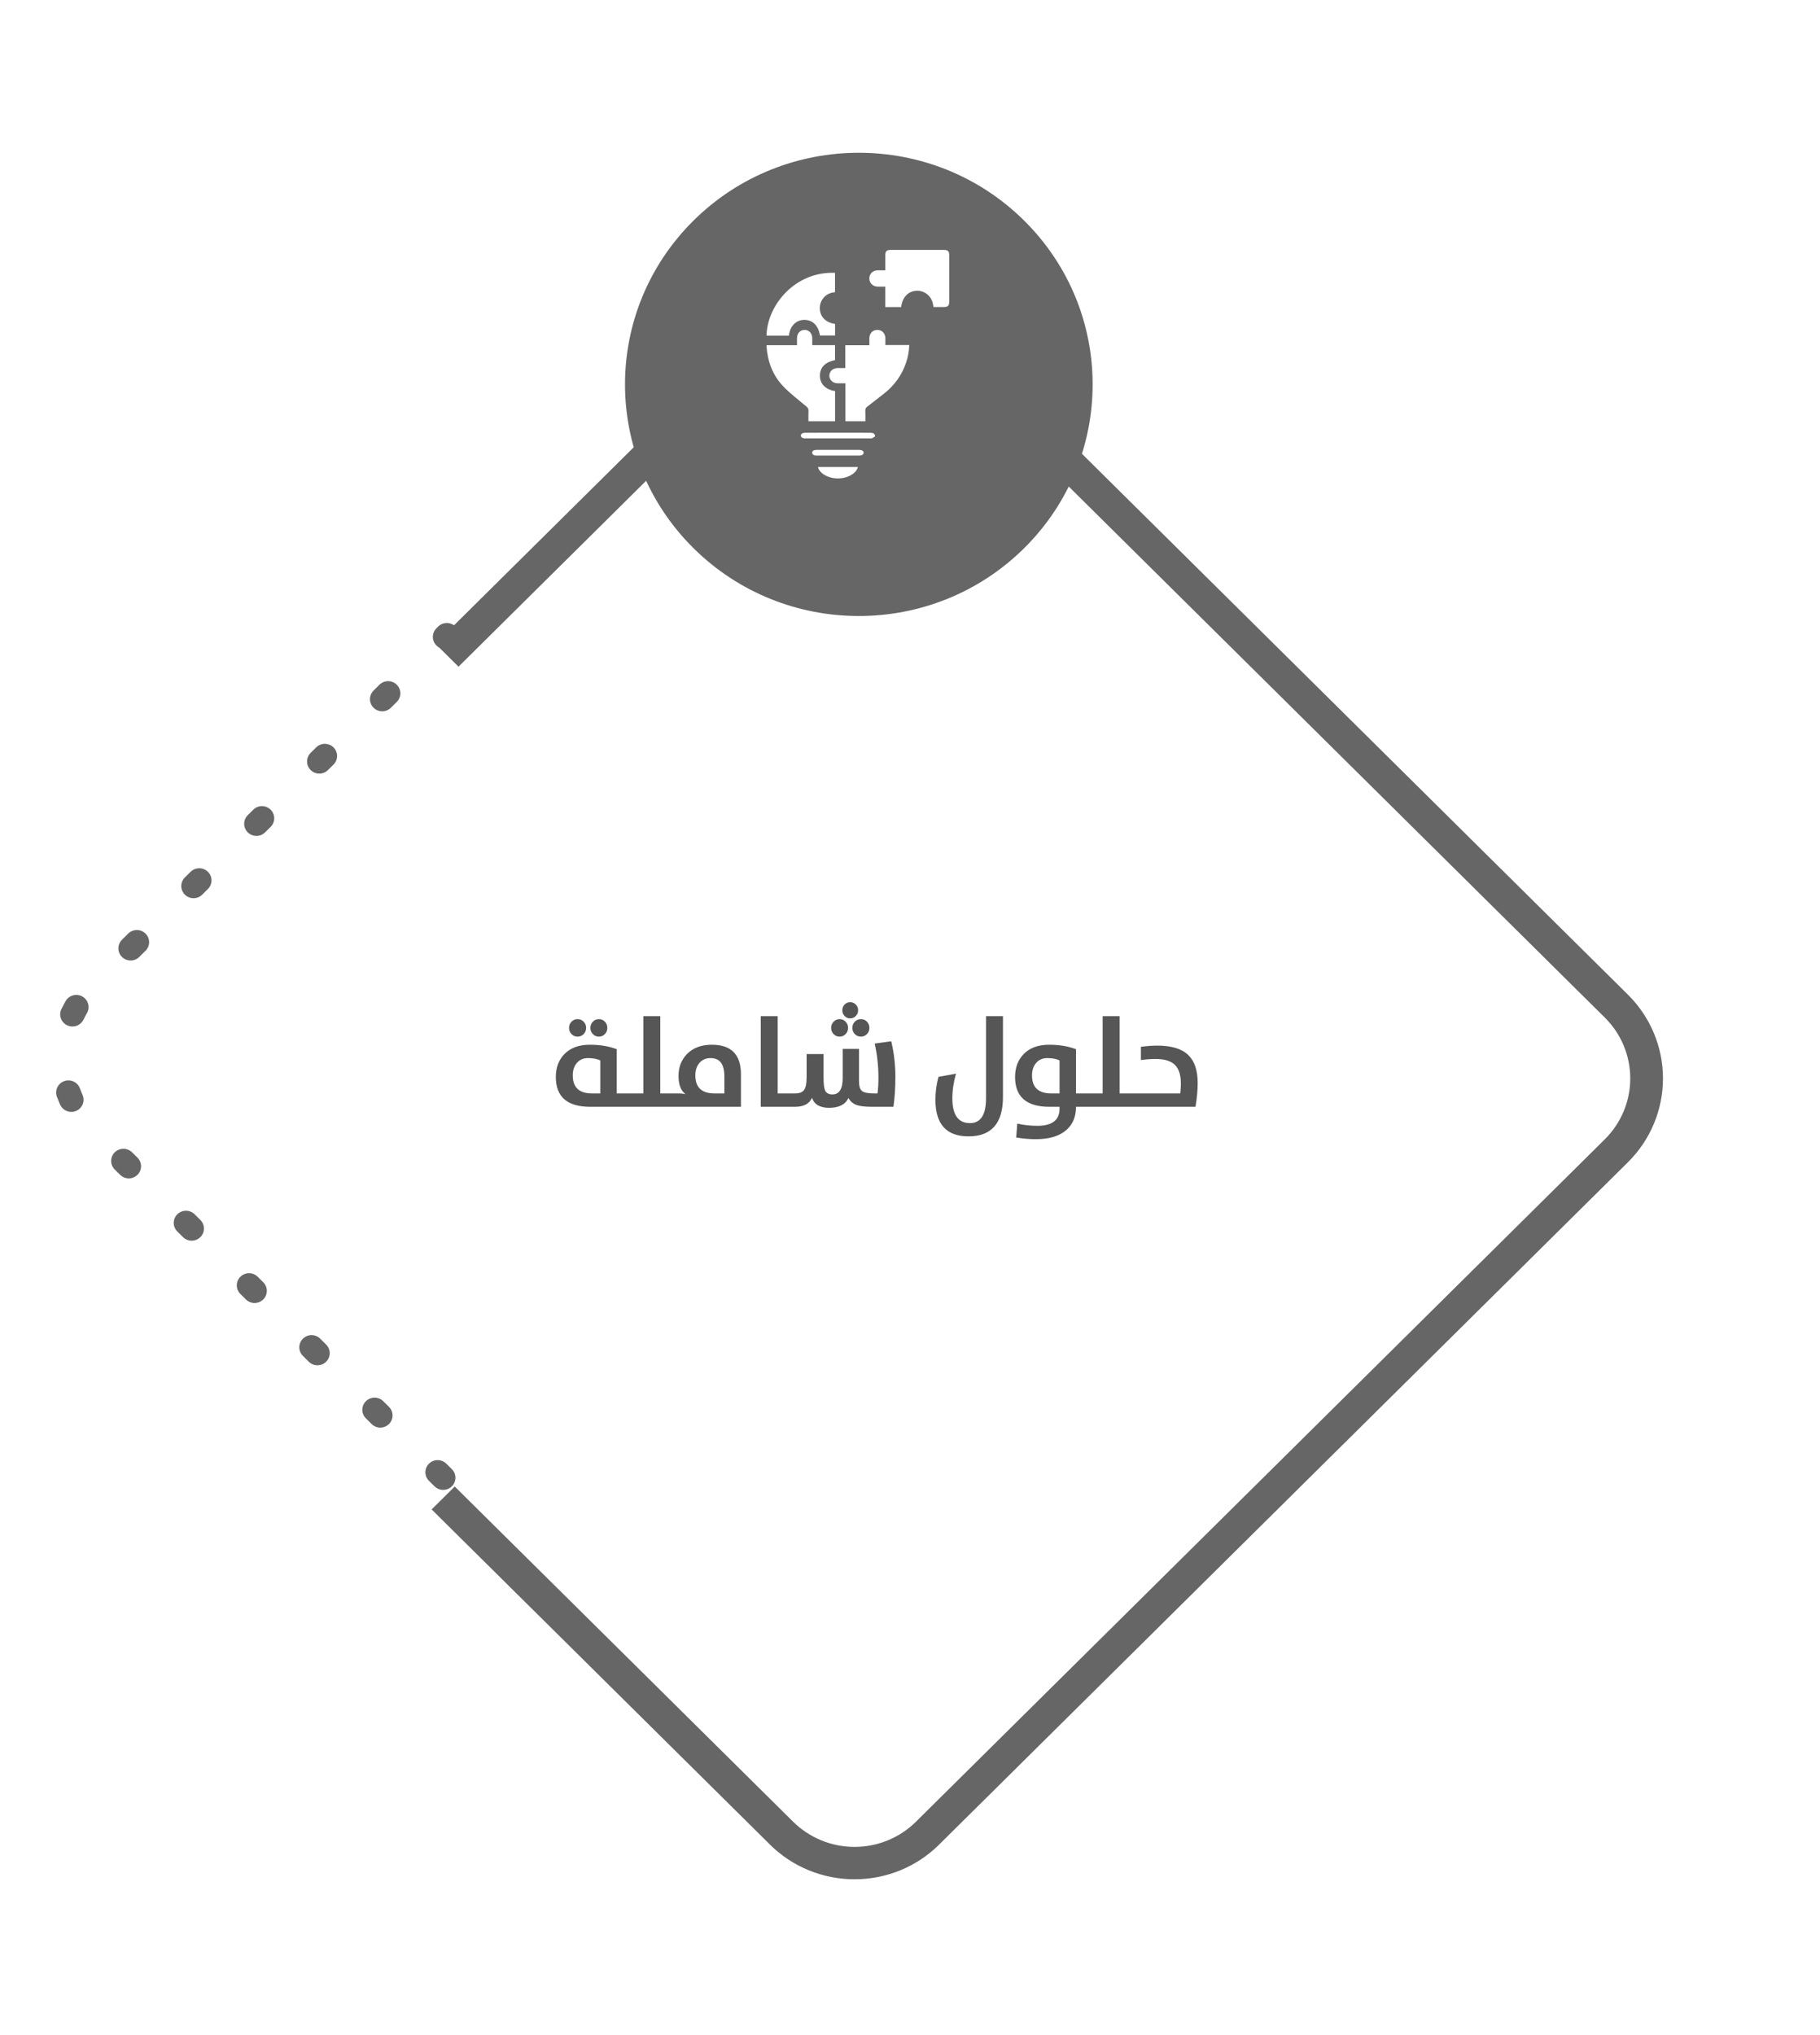 <svg width="255" height="285" viewBox="0 0 255 285" fill="none" xmlns="http://www.w3.org/2000/svg">
<path d="M62.095 208.649C61.869 208.649 61.646 208.605 61.437 208.52C61.228 208.434 61.039 208.308 60.88 208.15L60.078 207.358C59.767 207.037 59.596 206.607 59.6 206.162C59.605 205.717 59.786 205.292 60.104 204.977C60.422 204.662 60.851 204.484 61.301 204.479C61.75 204.474 62.184 204.644 62.508 204.952L63.31 205.744C63.55 205.982 63.714 206.285 63.78 206.615C63.847 206.945 63.812 207.287 63.682 207.598C63.553 207.909 63.332 208.175 63.05 208.362C62.767 208.549 62.435 208.648 62.095 208.649ZM53.284 199.924C53.058 199.924 52.835 199.88 52.626 199.795C52.417 199.709 52.228 199.583 52.069 199.425L51.269 198.633C50.947 198.314 50.766 197.882 50.765 197.431C50.765 196.98 50.946 196.547 51.268 196.228C51.59 195.909 52.027 195.73 52.482 195.729C52.938 195.729 53.375 195.908 53.697 196.227L54.499 197.021C54.74 197.259 54.904 197.562 54.97 197.892C55.036 198.222 55.002 198.564 54.872 198.875C54.742 199.186 54.522 199.452 54.239 199.638C53.956 199.825 53.624 199.924 53.284 199.924ZM44.48 191.199C44.024 191.2 43.587 191.021 43.265 190.703L42.465 189.909C42.3 189.752 42.168 189.564 42.077 189.356C41.986 189.148 41.938 188.924 41.935 188.698C41.933 188.471 41.976 188.246 42.063 188.037C42.149 187.827 42.277 187.636 42.439 187.476C42.601 187.316 42.793 187.189 43.005 187.104C43.217 187.018 43.444 186.975 43.673 186.978C43.901 186.98 44.127 187.028 44.337 187.118C44.547 187.208 44.737 187.339 44.895 187.502L45.695 188.296C45.936 188.534 46.099 188.837 46.166 189.167C46.232 189.497 46.198 189.839 46.068 190.15C45.938 190.461 45.718 190.727 45.435 190.914C45.152 191.1 44.82 191.2 44.48 191.199ZM35.669 182.477C35.213 182.476 34.776 182.297 34.454 181.978L33.654 181.184C33.343 180.862 33.172 180.433 33.176 179.988C33.181 179.543 33.362 179.118 33.68 178.803C33.998 178.488 34.427 178.309 34.877 178.305C35.326 178.3 35.76 178.47 36.084 178.777L36.884 179.572C37.124 179.81 37.288 180.113 37.354 180.443C37.42 180.773 37.386 181.115 37.256 181.426C37.126 181.737 36.906 182.003 36.623 182.19C36.341 182.377 36.009 182.477 35.669 182.477ZM26.858 173.752C26.632 173.752 26.409 173.708 26.201 173.622C25.993 173.537 25.804 173.411 25.645 173.253L24.843 172.459C24.683 172.301 24.557 172.114 24.471 171.907C24.384 171.701 24.34 171.48 24.34 171.256C24.34 171.033 24.385 170.812 24.471 170.606C24.558 170.399 24.684 170.212 24.844 170.054C25.003 169.896 25.193 169.771 25.401 169.686C25.61 169.6 25.833 169.556 26.059 169.556C26.284 169.557 26.508 169.601 26.716 169.686C26.924 169.772 27.113 169.897 27.273 170.055L28.073 170.847C28.313 171.085 28.477 171.388 28.543 171.718C28.609 172.048 28.575 172.39 28.445 172.701C28.315 173.012 28.095 173.278 27.812 173.465C27.53 173.652 27.197 173.752 26.858 173.752ZM18.049 165.027C17.823 165.028 17.599 164.984 17.391 164.899C17.182 164.813 16.993 164.687 16.834 164.529L16.032 163.737C15.729 163.414 15.565 162.988 15.573 162.548C15.581 162.108 15.761 161.688 16.076 161.376C16.39 161.065 16.814 160.886 17.258 160.878C17.703 160.869 18.133 161.031 18.459 161.33L19.262 162.122C19.502 162.36 19.665 162.663 19.732 162.994C19.798 163.324 19.764 163.666 19.634 163.977C19.504 164.288 19.284 164.553 19.001 164.74C18.718 164.927 18.386 165.027 18.046 165.027H18.049ZM9.999 155.714C9.667 155.713 9.341 155.618 9.063 155.438C8.784 155.259 8.564 155.003 8.428 154.702C8.259 154.322 8.099 153.927 7.951 153.535C7.811 153.112 7.844 152.651 8.042 152.252C8.241 151.853 8.589 151.547 9.013 151.399C9.437 151.251 9.903 151.274 10.31 151.462C10.718 151.65 11.034 151.988 11.193 152.405C11.303 152.712 11.431 153.022 11.56 153.322C11.676 153.581 11.725 153.865 11.703 154.147C11.68 154.43 11.586 154.702 11.43 154.94C11.274 155.178 11.061 155.373 10.809 155.508C10.557 155.643 10.276 155.714 9.99 155.714H9.999ZM10.149 143.753C9.895 143.754 9.644 143.697 9.414 143.588C9.21 143.492 9.027 143.357 8.876 143.192C8.725 143.026 8.608 142.832 8.532 142.622C8.457 142.411 8.424 142.188 8.435 141.965C8.447 141.741 8.503 141.523 8.6 141.321C8.782 140.945 8.977 140.572 9.187 140.21C9.298 140.012 9.447 139.839 9.626 139.699C9.805 139.559 10.01 139.455 10.23 139.395C10.45 139.334 10.68 139.317 10.906 139.346C11.132 139.374 11.351 139.446 11.548 139.559C11.746 139.672 11.919 139.822 12.058 140.002C12.196 140.181 12.297 140.386 12.354 140.605C12.412 140.823 12.425 141.051 12.393 141.275C12.361 141.498 12.284 141.713 12.167 141.907C12.002 142.191 11.847 142.486 11.704 142.782C11.563 143.074 11.342 143.32 11.066 143.492C10.789 143.664 10.469 143.755 10.142 143.753H10.149ZM18.304 134.513C17.964 134.513 17.632 134.413 17.35 134.226C17.067 134.039 16.847 133.774 16.717 133.463C16.587 133.152 16.553 132.81 16.619 132.48C16.685 132.149 16.849 131.846 17.089 131.608L17.891 130.814C18.047 130.641 18.237 130.501 18.449 130.404C18.662 130.306 18.892 130.252 19.126 130.246C19.36 130.239 19.593 130.28 19.811 130.366C20.028 130.452 20.226 130.581 20.391 130.745C20.556 130.91 20.686 131.106 20.772 131.321C20.858 131.537 20.899 131.767 20.892 131.999C20.884 132.231 20.83 132.459 20.73 132.669C20.631 132.879 20.489 133.066 20.314 133.22L19.512 134.015C19.353 134.173 19.163 134.298 18.955 134.384C18.746 134.47 18.523 134.513 18.297 134.513H18.304ZM27.115 125.789C26.776 125.788 26.443 125.689 26.161 125.502C25.878 125.315 25.658 125.049 25.528 124.738C25.398 124.427 25.364 124.085 25.43 123.755C25.496 123.425 25.66 123.122 25.9 122.884L26.702 122.092C26.862 121.934 27.051 121.808 27.259 121.723C27.468 121.637 27.691 121.593 27.917 121.593C28.142 121.593 28.366 121.637 28.574 121.722C28.782 121.807 28.972 121.933 29.131 122.09C29.291 122.248 29.418 122.436 29.504 122.642C29.59 122.848 29.635 123.069 29.635 123.293C29.635 123.516 29.591 123.737 29.505 123.944C29.418 124.15 29.292 124.338 29.133 124.496L28.331 125.29C28.17 125.449 27.98 125.575 27.77 125.66C27.56 125.746 27.335 125.789 27.108 125.789H27.115ZM35.926 117.064C35.587 117.064 35.255 116.964 34.972 116.777C34.689 116.59 34.469 116.324 34.339 116.013C34.209 115.702 34.175 115.36 34.241 115.03C34.308 114.7 34.471 114.397 34.712 114.159L35.514 113.367C35.838 113.059 36.272 112.889 36.721 112.894C37.17 112.899 37.6 113.078 37.918 113.392C38.236 113.707 38.416 114.133 38.421 114.578C38.426 115.023 38.255 115.452 37.944 115.773L37.142 116.565C36.981 116.724 36.791 116.85 36.581 116.936C36.371 117.022 36.146 117.065 35.919 117.064H35.926ZM44.738 108.339C44.398 108.339 44.066 108.239 43.783 108.052C43.501 107.865 43.28 107.599 43.15 107.288C43.02 106.978 42.986 106.635 43.053 106.305C43.119 105.975 43.282 105.672 43.523 105.434L44.322 104.642C44.647 104.334 45.08 104.165 45.53 104.169C45.979 104.174 46.409 104.353 46.727 104.668C47.045 104.982 47.225 105.408 47.23 105.853C47.235 106.298 47.063 106.727 46.752 107.049L45.953 107.84C45.793 108 45.602 108.126 45.392 108.211C45.182 108.297 44.958 108.34 44.731 108.339H44.738ZM53.551 99.615C53.212 99.614 52.88 99.514 52.598 99.327C52.316 99.14 52.096 98.875 51.966 98.564C51.837 98.254 51.802 97.912 51.868 97.582C51.934 97.253 52.097 96.95 52.336 96.712L53.136 95.918C53.294 95.754 53.484 95.623 53.694 95.533C53.904 95.443 54.13 95.395 54.359 95.393C54.587 95.391 54.814 95.433 55.026 95.519C55.238 95.605 55.431 95.731 55.592 95.891C55.754 96.052 55.882 96.242 55.968 96.452C56.055 96.662 56.098 96.887 56.096 97.113C56.093 97.34 56.045 97.564 55.954 97.771C55.863 97.979 55.731 98.167 55.566 98.324L54.766 99.116C54.607 99.274 54.418 99.4 54.209 99.485C54.001 99.571 53.777 99.615 53.551 99.615ZM62.362 90.89C62.023 90.89 61.69 90.791 61.407 90.604C61.125 90.418 60.904 90.152 60.774 89.841C60.644 89.53 60.61 89.188 60.676 88.858C60.743 88.528 60.907 88.225 61.147 87.987L61.415 87.72C61.739 87.412 62.173 87.242 62.622 87.247C63.072 87.252 63.501 87.431 63.819 87.745C64.137 88.06 64.318 88.486 64.323 88.931C64.327 89.376 64.156 89.805 63.845 90.126L63.575 90.393C63.415 90.552 63.224 90.678 63.014 90.763C62.805 90.848 62.58 90.891 62.353 90.89H62.362Z" fill="#666666"/>
<g filter="url(#filter0_d_224_1510)">
<path d="M119.73 260.347C117.53 260.35 115.352 259.923 113.319 259.091C111.286 258.259 109.439 257.037 107.885 255.496L60.475 208.552L63.714 205.344L111.126 252.289C113.409 254.546 116.504 255.814 119.73 255.814C122.956 255.814 126.05 254.546 128.333 252.289L224.853 156.716C227.133 154.456 228.415 151.391 228.415 148.196C228.415 145.001 227.133 141.936 224.853 139.676L128.333 44.106C126.05 41.848 122.956 40.58 119.73 40.58C116.504 40.58 113.409 41.848 111.126 44.106L64.242 90.531L61 87.323L107.885 40.898C109.44 39.357 111.286 38.135 113.318 37.301C115.35 36.467 117.529 36.038 119.729 36.038C121.928 36.038 124.107 36.467 126.139 37.301C128.171 38.135 130.018 39.357 131.573 40.898L228.095 136.471C231.236 139.581 233 143.8 233 148.198C233 152.597 231.236 156.816 228.095 159.926L131.573 255.499C130.019 257.039 128.172 258.261 126.14 259.093C124.107 259.925 121.929 260.351 119.73 260.347Z" fill="#666666"/>
</g>
<g filter="url(#filter1_d_224_1510)">
<path d="M109.073 241.191L25.81 158.749C24.411 157.364 23.301 155.719 22.544 153.909C21.786 152.1 21.396 150.16 21.396 148.201C21.396 146.241 21.786 144.302 22.544 142.492C23.301 140.682 24.411 139.037 25.81 137.652L109.073 55.203C111.899 52.406 115.732 50.835 119.727 50.835C123.723 50.835 127.555 52.406 130.382 55.203L213.645 137.652C215.044 139.037 216.154 140.682 216.911 142.492C217.669 144.302 218.058 146.241 218.058 148.201C218.058 150.16 217.669 152.1 216.911 153.909C216.154 155.719 215.044 157.364 213.645 158.749L130.382 241.195C128.982 242.58 127.321 243.679 125.493 244.429C123.665 245.178 121.705 245.564 119.726 245.563C117.748 245.563 115.789 245.176 113.961 244.426C112.133 243.676 110.472 242.576 109.073 241.191Z" fill="white"/>
</g>
<g filter="url(#filter2_d_224_1510)">
<path d="M105.705 233.759L32.657 161.427C30.814 159.605 29.352 157.441 28.355 155.059C27.357 152.677 26.844 150.123 26.844 147.545C26.844 144.966 27.357 142.413 28.355 140.031C29.352 137.648 30.814 135.484 32.657 133.662L105.705 64.448C107.546 62.625 109.732 61.179 112.138 60.192C114.544 59.205 117.122 58.697 119.726 58.697C122.33 58.697 124.909 59.205 127.315 60.192C129.721 61.179 131.906 62.625 133.748 64.448L206.796 133.662C208.639 135.484 210.101 137.648 211.098 140.031C212.096 142.413 212.609 144.966 212.609 147.545C212.609 150.123 212.096 152.677 211.098 155.059C210.101 157.441 208.639 159.605 206.796 161.427L133.748 233.759C131.906 235.582 129.721 237.029 127.315 238.015C124.909 239.002 122.33 239.51 119.726 239.51C117.122 239.51 114.544 239.002 112.138 238.015C109.732 237.029 107.546 235.582 105.705 233.759Z" fill="white"/>
</g>
<path d="M82.702 155C79.485 155 77.877 153.608 77.877 150.825C77.877 149.548 78.258 148.499 79.019 147.679C79.875 146.765 81.085 146.308 82.649 146.308C84.061 146.308 85.315 146.516 86.411 146.932V153.128H88.169V155H82.702ZM84.108 148.505C83.651 148.288 83.08 148.18 82.394 148.18C81.732 148.18 81.208 148.408 80.821 148.865C80.44 149.311 80.25 149.891 80.25 150.605C80.25 152.287 81.152 153.128 82.957 153.128H84.108V148.505ZM83.906 145.174C83.572 145.174 83.291 145.054 83.062 144.813C82.834 144.579 82.72 144.292 82.72 143.952C82.72 143.612 82.834 143.322 83.062 143.082C83.297 142.842 83.578 142.722 83.906 142.722C84.24 142.722 84.522 142.842 84.75 143.082C84.978 143.316 85.093 143.606 85.093 143.952C85.093 144.286 84.978 144.573 84.75 144.813C84.522 145.054 84.24 145.174 83.906 145.174ZM80.918 145.174C80.584 145.174 80.303 145.054 80.074 144.813C79.846 144.579 79.731 144.292 79.731 143.952C79.731 143.612 79.846 143.322 80.074 143.082C80.309 142.842 80.59 142.722 80.918 142.722C81.258 142.722 81.545 142.842 81.779 143.082C82.008 143.316 82.122 143.606 82.122 143.952C82.122 144.286 82.008 144.573 81.779 144.813C81.545 145.054 81.258 145.174 80.918 145.174ZM87.905 153.128H90.138V142.309H92.511V153.128H94.312V155H87.905V153.128ZM94.04 155V153.128H95.068C95.484 153.128 95.818 153.169 96.07 153.251C95.402 152.765 95.068 151.906 95.068 150.676C95.068 149.457 95.455 148.443 96.228 147.635C97.084 146.75 98.256 146.308 99.744 146.308C102.457 146.308 103.813 147.688 103.813 150.447V155H94.04ZM101.493 150.737C101.493 149.032 100.852 148.18 99.568 148.18C98.906 148.18 98.379 148.408 97.986 148.865C97.611 149.311 97.424 149.891 97.424 150.605C97.424 152.287 98.323 153.128 100.122 153.128H101.493V150.737ZM106.591 142.309H108.964V153.128H110.766V155H106.591V142.309ZM110.493 153.128H111.39C111.987 153.128 112.403 152.976 112.638 152.671C112.89 152.349 113.016 151.757 113.016 150.896V147.617H115.389V150.948C115.389 151.815 115.462 152.404 115.608 152.715C115.778 153.084 116.118 153.269 116.628 153.269C117.589 153.269 118.069 152.501 118.069 150.966V146.896H120.354V151.414C120.354 152.117 120.501 152.58 120.794 152.803C121.075 153.02 121.638 153.128 122.481 153.128H122.947C123.035 152.454 123.079 151.733 123.079 150.966C123.079 149.308 122.903 147.699 122.552 146.141L124.872 145.824C125.259 147.436 125.452 149.097 125.452 150.808C125.452 152.325 125.361 153.723 125.18 155H122.209C121.23 155 120.504 154.918 120.029 154.754C119.52 154.572 119.136 154.241 118.878 153.761C118.45 154.681 117.545 155.141 116.162 155.141C114.879 155.141 114.082 154.675 113.771 153.743C113.402 154.581 112.603 155 111.372 155H110.493V153.128ZM119.115 142.616C118.811 142.616 118.55 142.505 118.333 142.282C118.122 142.065 118.017 141.799 118.017 141.482C118.017 141.166 118.122 140.899 118.333 140.683C118.55 140.46 118.811 140.349 119.115 140.349C119.432 140.349 119.695 140.46 119.906 140.683C120.123 140.899 120.231 141.166 120.231 141.482C120.231 141.799 120.123 142.065 119.906 142.282C119.695 142.505 119.432 142.616 119.115 142.616ZM120.627 145.174C120.287 145.174 120 145.054 119.766 144.813C119.537 144.579 119.423 144.292 119.423 143.952C119.423 143.612 119.537 143.322 119.766 143.082C120 142.842 120.287 142.722 120.627 142.722C120.961 142.722 121.242 142.842 121.471 143.082C121.699 143.316 121.813 143.606 121.813 143.952C121.813 144.286 121.699 144.573 121.471 144.813C121.236 145.054 120.955 145.174 120.627 145.174ZM117.639 145.174C117.305 145.174 117.023 145.054 116.795 144.813C116.566 144.579 116.452 144.292 116.452 143.952C116.452 143.612 116.566 143.322 116.795 143.082C117.029 142.842 117.311 142.722 117.639 142.722C117.973 142.722 118.254 142.842 118.482 143.082C118.711 143.316 118.825 143.606 118.825 143.952C118.825 144.286 118.711 144.573 118.482 144.813C118.254 145.054 117.973 145.174 117.639 145.174ZM138.152 142.309H140.525V153.629C140.525 157.303 138.917 159.14 135.7 159.14C132.606 159.14 131.06 157.435 131.06 154.024C131.06 152.923 131.203 151.851 131.49 150.808L133.942 150.359C133.603 151.555 133.433 152.706 133.433 153.813C133.433 156.128 134.256 157.285 135.902 157.285C137.402 157.285 138.152 156.128 138.152 153.813V142.309ZM145.122 159.535C144.22 159.535 143.306 159.456 142.38 159.298L142.529 157.355C143.467 157.561 144.401 157.663 145.333 157.663C147.413 157.663 148.453 156.866 148.453 155.272V155H147.047C143.83 155 142.222 153.608 142.222 150.825C142.222 149.548 142.603 148.499 143.364 147.679C144.22 146.765 145.43 146.308 146.994 146.308C148.406 146.308 149.66 146.516 150.756 146.932V153.128H152.514V155H150.756V155.035C150.756 156.371 150.319 157.432 149.446 158.217C148.474 159.096 147.032 159.535 145.122 159.535ZM148.453 148.505C147.996 148.288 147.425 148.18 146.739 148.18C146.077 148.18 145.553 148.408 145.166 148.865C144.785 149.311 144.595 149.891 144.595 150.605C144.595 152.287 145.497 153.128 147.302 153.128H148.453V148.505ZM152.259 153.128H154.491V142.309H156.864V153.128H158.666V155H152.259V153.128ZM158.394 153.128H165.363C165.422 152.647 165.451 152.19 165.451 151.757C165.451 150.585 165.188 149.724 164.66 149.173C164.098 148.593 163.184 148.303 161.918 148.303C161.25 148.303 160.562 148.353 159.853 148.452V146.598C160.696 146.486 161.464 146.431 162.155 146.431C164.142 146.431 165.589 146.873 166.497 147.758C167.37 148.602 167.807 149.905 167.807 151.669C167.807 152.665 167.704 153.775 167.499 155H158.394V153.128Z" fill="#565656"/>
<g filter="url(#filter3_d_224_1510)">
<path d="M143.494 73.937C156.287 61.269 156.287 40.731 143.494 28.063C130.7 15.395 109.958 15.395 97.165 28.063C84.371 40.731 84.371 61.269 97.165 73.937C109.958 86.605 130.7 86.605 143.494 73.937Z" fill="#666666"/>
</g>
<path d="M113.806 48.333H116.995V50.44C115.617 50.692 114.864 51.476 114.877 52.64C114.889 53.769 115.655 54.544 117.001 54.778V59H113.271C113.271 58.52 113.249 58.034 113.279 57.55C113.296 57.257 113.18 57.09 112.967 56.91C111.903 56.02 110.782 55.172 109.813 54.182C108.297 52.63 107.555 50.691 107.4 48.53C107.4 48.478 107.4 48.424 107.4 48.344H111.666C111.666 47.999 111.666 47.681 111.666 47.364C111.671 46.682 112.111 46.202 112.731 46.2C113.351 46.198 113.801 46.681 113.801 47.358C113.807 47.663 113.806 47.974 113.806 48.333Z" fill="white"/>
<path d="M118.454 53.676C118.042 53.676 117.693 53.681 117.344 53.676C116.69 53.663 116.197 53.199 116.199 52.608C116.201 52.017 116.691 51.556 117.35 51.544C117.698 51.539 118.047 51.544 118.434 51.544V48.346H121.806C121.806 48.006 121.806 47.689 121.806 47.371C121.811 46.686 122.265 46.206 122.915 46.2C123.565 46.194 124.045 46.681 124.05 47.381C124.05 47.681 124.05 47.981 124.05 48.321H127.4C127.373 49.164 127.22 49.999 126.946 50.801C126.384 52.486 125.321 53.98 123.886 55.102C123.105 55.721 122.319 56.333 121.526 56.938C121.326 57.09 121.228 57.239 121.24 57.492C121.263 57.989 121.247 58.487 121.247 59H118.454V53.676Z" fill="white"/>
<path d="M124.03 42.994V40.138C123.657 40.138 123.31 40.143 122.964 40.138C122.289 40.127 121.79 39.627 121.799 38.979C121.808 38.33 122.299 37.866 122.963 37.855C123.31 37.855 123.658 37.855 124.038 37.855C124.038 37.136 124.038 36.448 124.038 35.761C124.038 35.181 124.22 34.999 124.796 34.999H132.252C132.82 34.999 132.999 35.19 132.999 35.773C132.999 37.926 132.999 40.08 132.999 42.234C132.999 42.812 132.812 42.996 132.239 42.996C131.784 42.996 131.329 42.996 130.875 42.996C130.841 42.992 130.808 42.985 130.776 42.975C130.715 42.221 130.426 41.571 129.789 41.122C129.364 40.818 128.848 40.676 128.332 40.723C127.211 40.811 126.412 41.675 126.26 43H124.029L124.03 42.994Z" fill="white"/>
<path d="M117.001 45.364V46.98H114.884C114.664 45.569 113.829 44.764 112.632 44.797C111.511 44.828 110.679 45.683 110.534 47H107.4C107.479 42.739 111.406 37.982 116.992 38.207V40.927C116.311 40.981 115.723 41.245 115.299 41.821C114.989 42.234 114.834 42.748 114.865 43.268C114.917 44.386 115.729 45.19 117.001 45.364Z" fill="white"/>
<path d="M117.434 60.601C118.919 60.601 120.406 60.598 121.891 60.606C122.073 60.606 122.314 60.631 122.42 60.712C122.544 60.805 122.635 60.988 122.586 61.101C122.538 61.215 122.312 61.305 122.14 61.381C122.062 61.416 121.928 61.393 121.82 61.393H113.012C112.94 61.393 112.867 61.393 112.795 61.393C112.432 61.377 112.189 61.21 112.2 60.986C112.209 60.772 112.446 60.611 112.795 60.605C113.302 60.597 113.81 60.605 114.317 60.605L117.434 60.601Z" fill="white"/>
<path d="M120.202 65.4C119.975 66.316 118.75 67.005 117.382 67C116.034 66.996 114.813 66.299 114.602 65.4H120.202Z" fill="white"/>
<path d="M117.401 63.8C116.415 63.8 115.428 63.8 114.443 63.8C114.036 63.8 113.801 63.652 113.799 63.4C113.796 63.148 114.033 63 114.437 63C116.41 63 118.382 63 120.355 63C120.761 63 120.997 63.149 120.999 63.4C121.001 63.651 120.764 63.8 120.36 63.8C119.374 63.801 118.387 63.8 117.401 63.8Z" fill="white"/>
<defs>
<filter id="filter0_d_224_1510" x="39.237" y="17.632" width="215.001" height="266.785" filterUnits="userSpaceOnUse" color-interpolation-filters="sRGB">
<feFlood flood-opacity="0" result="BackgroundImageFix"/>
<feColorMatrix in="SourceAlpha" type="matrix" values="0 0 0 0 0 0 0 0 0 0 0 0 0 0 0 0 0 0 127 0" result="hardAlpha"/>
<feOffset dy="2.832"/>
<feGaussianBlur stdDeviation="10.619"/>
<feComposite in2="hardAlpha" operator="out"/>
<feColorMatrix type="matrix" values="0 0 0 0 0 0 0 0 0 0 0 0 0 0 0 0 0 0 0.15 0"/>
<feBlend mode="normal" in2="BackgroundImageFix" result="effect1_dropShadow_224_1510"/>
<feBlend mode="normal" in="SourceGraphic" in2="effect1_dropShadow_224_1510" result="shape"/>
</filter>
<filter id="filter1_d_224_1510" x="0.159" y="32.429" width="239.138" height="237.204" filterUnits="userSpaceOnUse" color-interpolation-filters="sRGB">
<feFlood flood-opacity="0" result="BackgroundImageFix"/>
<feColorMatrix in="SourceAlpha" type="matrix" values="0 0 0 0 0 0 0 0 0 0 0 0 0 0 0 0 0 0 127 0" result="hardAlpha"/>
<feOffset dy="2.832"/>
<feGaussianBlur stdDeviation="10.619"/>
<feComposite in2="hardAlpha" operator="out"/>
<feColorMatrix type="matrix" values="0 0 0 0 0 0 0 0 0 0 0 0 0 0 0 0 0 0 0.15 0"/>
<feBlend mode="normal" in2="BackgroundImageFix" result="effect1_dropShadow_224_1510"/>
<feBlend mode="normal" in="SourceGraphic" in2="effect1_dropShadow_224_1510" result="shape"/>
</filter>
<filter id="filter2_d_224_1510" x="5.606" y="40.291" width="228.241" height="223.288" filterUnits="userSpaceOnUse" color-interpolation-filters="sRGB">
<feFlood flood-opacity="0" result="BackgroundImageFix"/>
<feColorMatrix in="SourceAlpha" type="matrix" values="0 0 0 0 0 0 0 0 0 0 0 0 0 0 0 0 0 0 127 0" result="hardAlpha"/>
<feOffset dy="2.832"/>
<feGaussianBlur stdDeviation="10.619"/>
<feComposite in2="hardAlpha" operator="out"/>
<feColorMatrix type="matrix" values="0 0 0 0 0 0 0 0 0 0 0 0 0 0 0 0 0 0 0.15 0"/>
<feBlend mode="normal" in2="BackgroundImageFix" result="effect1_dropShadow_224_1510"/>
<feBlend mode="normal" in="SourceGraphic" in2="effect1_dropShadow_224_1510" result="shape"/>
</filter>
<filter id="filter3_d_224_1510" x="66.333" y="0.156" width="107.993" height="107.352" filterUnits="userSpaceOnUse" color-interpolation-filters="sRGB">
<feFlood flood-opacity="0" result="BackgroundImageFix"/>
<feColorMatrix in="SourceAlpha" type="matrix" values="0 0 0 0 0 0 0 0 0 0 0 0 0 0 0 0 0 0 127 0" result="hardAlpha"/>
<feOffset dy="2.832"/>
<feGaussianBlur stdDeviation="10.619"/>
<feComposite in2="hardAlpha" operator="out"/>
<feColorMatrix type="matrix" values="0 0 0 0 0 0 0 0 0 0 0 0 0 0 0 0 0 0 0.15 0"/>
<feBlend mode="normal" in2="BackgroundImageFix" result="effect1_dropShadow_224_1510"/>
<feBlend mode="normal" in="SourceGraphic" in2="effect1_dropShadow_224_1510" result="shape"/>
</filter>
</defs>
</svg>
